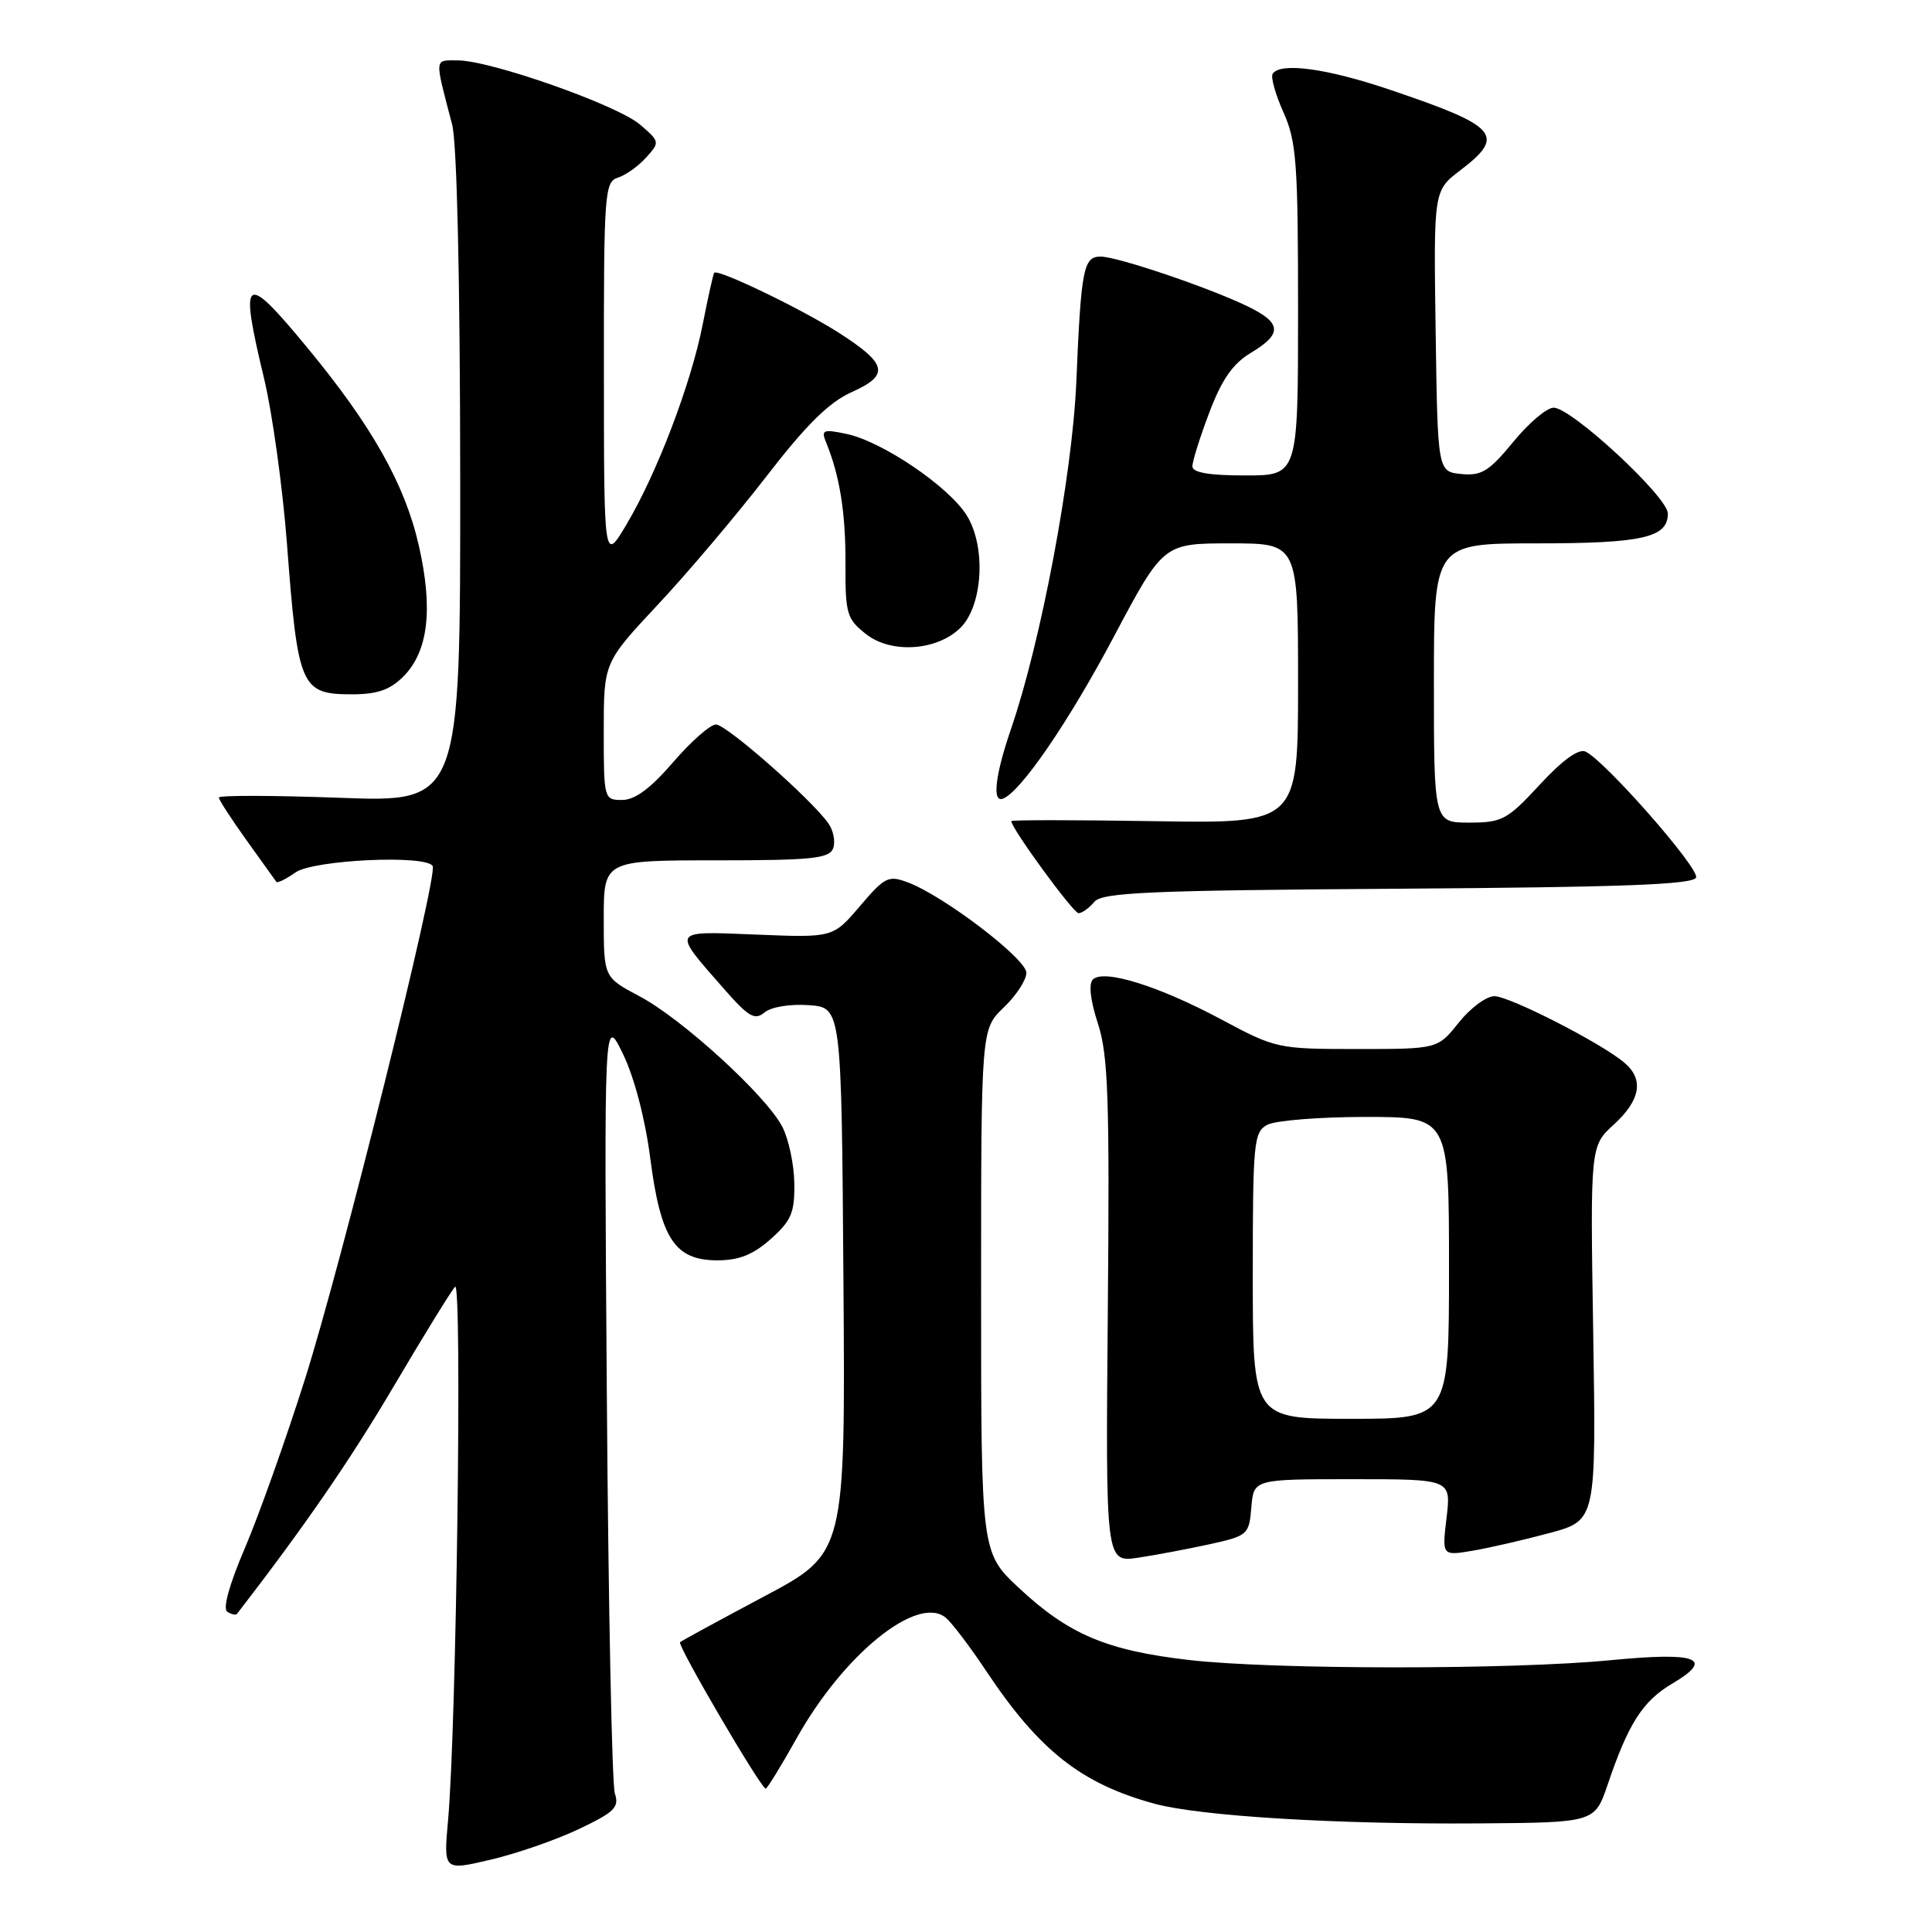<?xml version="1.0" encoding="UTF-8" standalone="no"?>
<!DOCTYPE svg PUBLIC "-//W3C//DTD SVG 1.1//EN" "http://www.w3.org/Graphics/SVG/1.1/DTD/svg11.dtd" >
<svg xmlns="http://www.w3.org/2000/svg" xmlns:xlink="http://www.w3.org/1999/xlink" version="1.1" viewBox="0 0 256 256">
 <g >
 <path fill="currentColor"
d=" M 76.66 242.38 C 81.43 240.12 82.08 239.48 81.47 237.64 C 81.09 236.46 80.61 212.78 80.41 185.00 C 80.04 134.50 80.04 134.50 82.55 139.66 C 84.05 142.76 85.49 148.26 86.16 153.45 C 87.54 164.15 89.41 167.00 95.06 167.00 C 97.94 167.00 99.80 166.25 102.15 164.16 C 104.86 161.74 105.31 160.66 105.25 156.79 C 105.22 154.30 104.50 150.93 103.66 149.30 C 101.52 145.18 90.38 134.99 84.72 132.00 C 80.00 129.50 80.00 129.50 80.00 121.75 C 80.00 114.00 80.00 114.00 94.89 114.00 C 107.55 114.00 109.88 113.76 110.39 112.42 C 110.73 111.55 110.44 110.05 109.75 109.08 C 107.44 105.84 96.25 96.00 94.87 96.00 C 94.11 96.00 91.56 98.25 89.19 101.00 C 86.21 104.46 84.14 106.00 82.44 106.00 C 80.03 106.00 80.00 105.89 80.00 96.89 C 80.00 87.79 80.00 87.79 87.15 80.14 C 91.09 75.94 97.56 68.29 101.54 63.14 C 106.85 56.26 109.85 53.30 112.87 51.95 C 117.91 49.69 117.59 48.23 111.16 44.10 C 106.22 40.94 95.04 35.55 94.63 36.15 C 94.50 36.34 93.81 39.42 93.11 43.00 C 91.55 50.90 87.04 62.73 83.01 69.50 C 80.03 74.50 80.03 74.50 80.02 49.32 C 80.00 25.60 80.11 24.10 81.87 23.54 C 82.90 23.22 84.58 22.02 85.61 20.88 C 87.45 18.85 87.44 18.77 84.81 16.51 C 81.78 13.91 64.99 8.00 60.63 8.00 C 57.51 8.00 57.56 7.51 59.91 16.50 C 60.55 18.98 60.96 36.85 60.98 63.40 C 61.00 106.31 61.00 106.31 45.00 105.71 C 36.20 105.39 29.00 105.37 29.00 105.68 C 29.00 105.98 30.66 108.54 32.69 111.37 C 34.72 114.19 36.49 116.66 36.62 116.85 C 36.76 117.05 37.90 116.48 39.16 115.60 C 41.55 113.93 56.43 113.23 57.33 114.75 C 58.06 116.00 45.29 167.32 40.39 182.81 C 37.87 190.76 34.30 200.79 32.46 205.10 C 30.38 209.95 29.49 213.18 30.12 213.57 C 30.68 213.92 31.25 214.04 31.40 213.85 C 40.35 202.26 46.36 193.54 52.15 183.73 C 56.12 177.00 59.79 171.05 60.30 170.50 C 61.26 169.46 60.49 228.78 59.37 241.19 C 58.77 247.88 58.77 247.88 64.96 246.43 C 68.36 245.64 73.63 243.82 76.66 242.38 Z  M 213.03 236.45 C 215.77 228.36 217.68 225.38 221.61 223.07 C 227.24 219.74 224.93 218.87 213.46 219.98 C 200.32 221.26 168.80 221.25 157.57 219.96 C 146.67 218.71 141.59 216.56 135.03 210.43 C 130.00 205.73 130.00 205.73 130.00 171.05 C 130.00 136.37 130.00 136.37 133.00 133.50 C 134.65 131.92 136.00 129.85 136.00 128.90 C 136.00 127.06 125.13 118.76 120.34 116.94 C 117.73 115.95 117.26 116.17 113.95 120.06 C 110.38 124.25 110.38 124.25 100.27 123.84 C 88.83 123.38 89.00 123.12 95.87 130.96 C 99.18 134.75 100.01 135.24 101.31 134.15 C 102.20 133.42 104.69 133.01 107.18 133.19 C 111.50 133.50 111.50 133.50 111.76 169.65 C 112.02 205.81 112.02 205.81 101.26 211.53 C 95.34 214.68 90.32 217.41 90.11 217.60 C 89.70 217.97 100.83 237.00 101.46 237.00 C 101.66 237.00 103.51 233.99 105.57 230.31 C 111.77 219.22 121.54 211.31 125.29 214.33 C 126.09 214.97 128.54 218.20 130.74 221.51 C 137.72 231.98 143.32 236.38 153.01 239.01 C 159.06 240.65 177.16 241.75 195.91 241.61 C 211.31 241.50 211.31 241.50 213.03 236.45 Z  M 160.33 204.61 C 165.34 203.50 165.51 203.35 165.81 199.73 C 166.12 196.00 166.12 196.00 179.20 196.00 C 192.28 196.00 192.28 196.00 191.68 201.08 C 191.07 206.16 191.07 206.16 195.13 205.48 C 197.36 205.10 201.96 204.04 205.34 203.13 C 211.50 201.46 211.50 201.46 211.11 176.66 C 210.71 151.86 210.71 151.86 213.86 148.99 C 217.38 145.76 217.85 143.03 215.25 140.82 C 212.23 138.24 200.02 132.00 198.01 132.00 C 196.95 132.00 194.83 133.57 193.29 135.50 C 190.50 139.00 190.50 139.00 179.83 139.00 C 169.32 139.00 169.04 138.94 161.83 135.08 C 153.50 130.63 146.23 128.37 144.81 129.79 C 144.23 130.37 144.48 132.58 145.48 135.63 C 146.84 139.82 147.04 145.43 146.79 173.79 C 146.50 207.05 146.50 207.05 150.83 206.40 C 153.22 206.04 157.49 205.23 160.33 204.61 Z  M 144.99 119.51 C 146.04 118.25 152.14 117.98 185.28 117.76 C 215.04 117.56 224.43 117.21 224.74 116.27 C 225.16 115.02 212.64 100.77 210.09 99.59 C 209.18 99.17 207.03 100.72 204.03 103.97 C 199.72 108.63 199.04 109.00 194.69 109.00 C 190.00 109.00 190.00 109.00 190.00 90.50 C 190.00 72.00 190.00 72.00 203.57 72.00 C 217.64 72.00 221.00 71.24 221.00 68.05 C 221.00 65.85 208.27 54.05 205.87 54.02 C 204.97 54.01 202.56 56.05 200.51 58.56 C 197.32 62.44 196.31 63.07 193.64 62.81 C 190.50 62.50 190.50 62.50 190.23 43.89 C 189.96 25.27 189.96 25.27 193.48 22.58 C 199.57 17.94 198.52 16.74 184.17 11.89 C 175.79 9.05 169.60 8.22 168.63 9.79 C 168.36 10.23 169.01 12.53 170.07 14.90 C 171.79 18.74 172.00 21.63 172.00 41.11 C 172.00 63.00 172.00 63.00 165.00 63.00 C 160.19 63.00 158.00 62.62 158.00 61.79 C 158.00 61.12 159.01 57.90 160.25 54.63 C 161.91 50.26 163.36 48.18 165.75 46.75 C 169.97 44.22 169.85 42.78 165.25 40.56 C 160.10 38.08 148.05 34.00 145.84 34.00 C 143.56 34.00 143.25 35.60 142.62 50.55 C 142.10 62.94 137.95 85.01 133.95 96.63 C 131.87 102.70 131.44 106.38 132.89 105.83 C 135.23 104.96 141.60 95.66 147.56 84.42 C 154.15 72.00 154.15 72.00 163.08 72.00 C 172.00 72.00 172.00 72.00 172.00 90.56 C 172.00 109.12 172.00 109.12 153.00 108.81 C 142.55 108.64 134.00 108.64 134.00 108.80 C 134.00 109.76 142.22 121.00 142.91 121.00 C 143.38 121.00 144.31 120.33 144.99 119.51 Z  M 53.43 89.66 C 56.75 86.34 57.42 80.73 55.49 72.27 C 53.65 64.17 49.28 56.42 40.69 46.03 C 32.33 35.91 31.68 36.38 35.00 50.19 C 36.09 54.76 37.45 64.58 38.02 72.00 C 39.47 91.12 39.85 92.00 46.67 92.00 C 49.97 92.00 51.68 91.41 53.43 89.66 Z  M 127.29 83.16 C 130.25 80.19 130.67 72.40 128.09 68.28 C 125.67 64.42 116.83 58.45 112.10 57.48 C 109.05 56.85 108.78 56.97 109.47 58.64 C 111.27 63.03 112.06 67.96 112.03 74.68 C 112.00 81.33 112.20 82.01 114.75 84.02 C 118.10 86.66 124.20 86.24 127.29 83.16 Z  M 166.00 169.04 C 166.00 151.31 166.13 150.00 167.93 149.04 C 169.00 148.47 174.85 148.00 180.93 148.00 C 192.00 148.00 192.00 148.00 192.00 168.00 C 192.00 188.00 192.00 188.00 179.00 188.00 C 166.00 188.00 166.00 188.00 166.00 169.04 Z "/>
</g>
</svg>